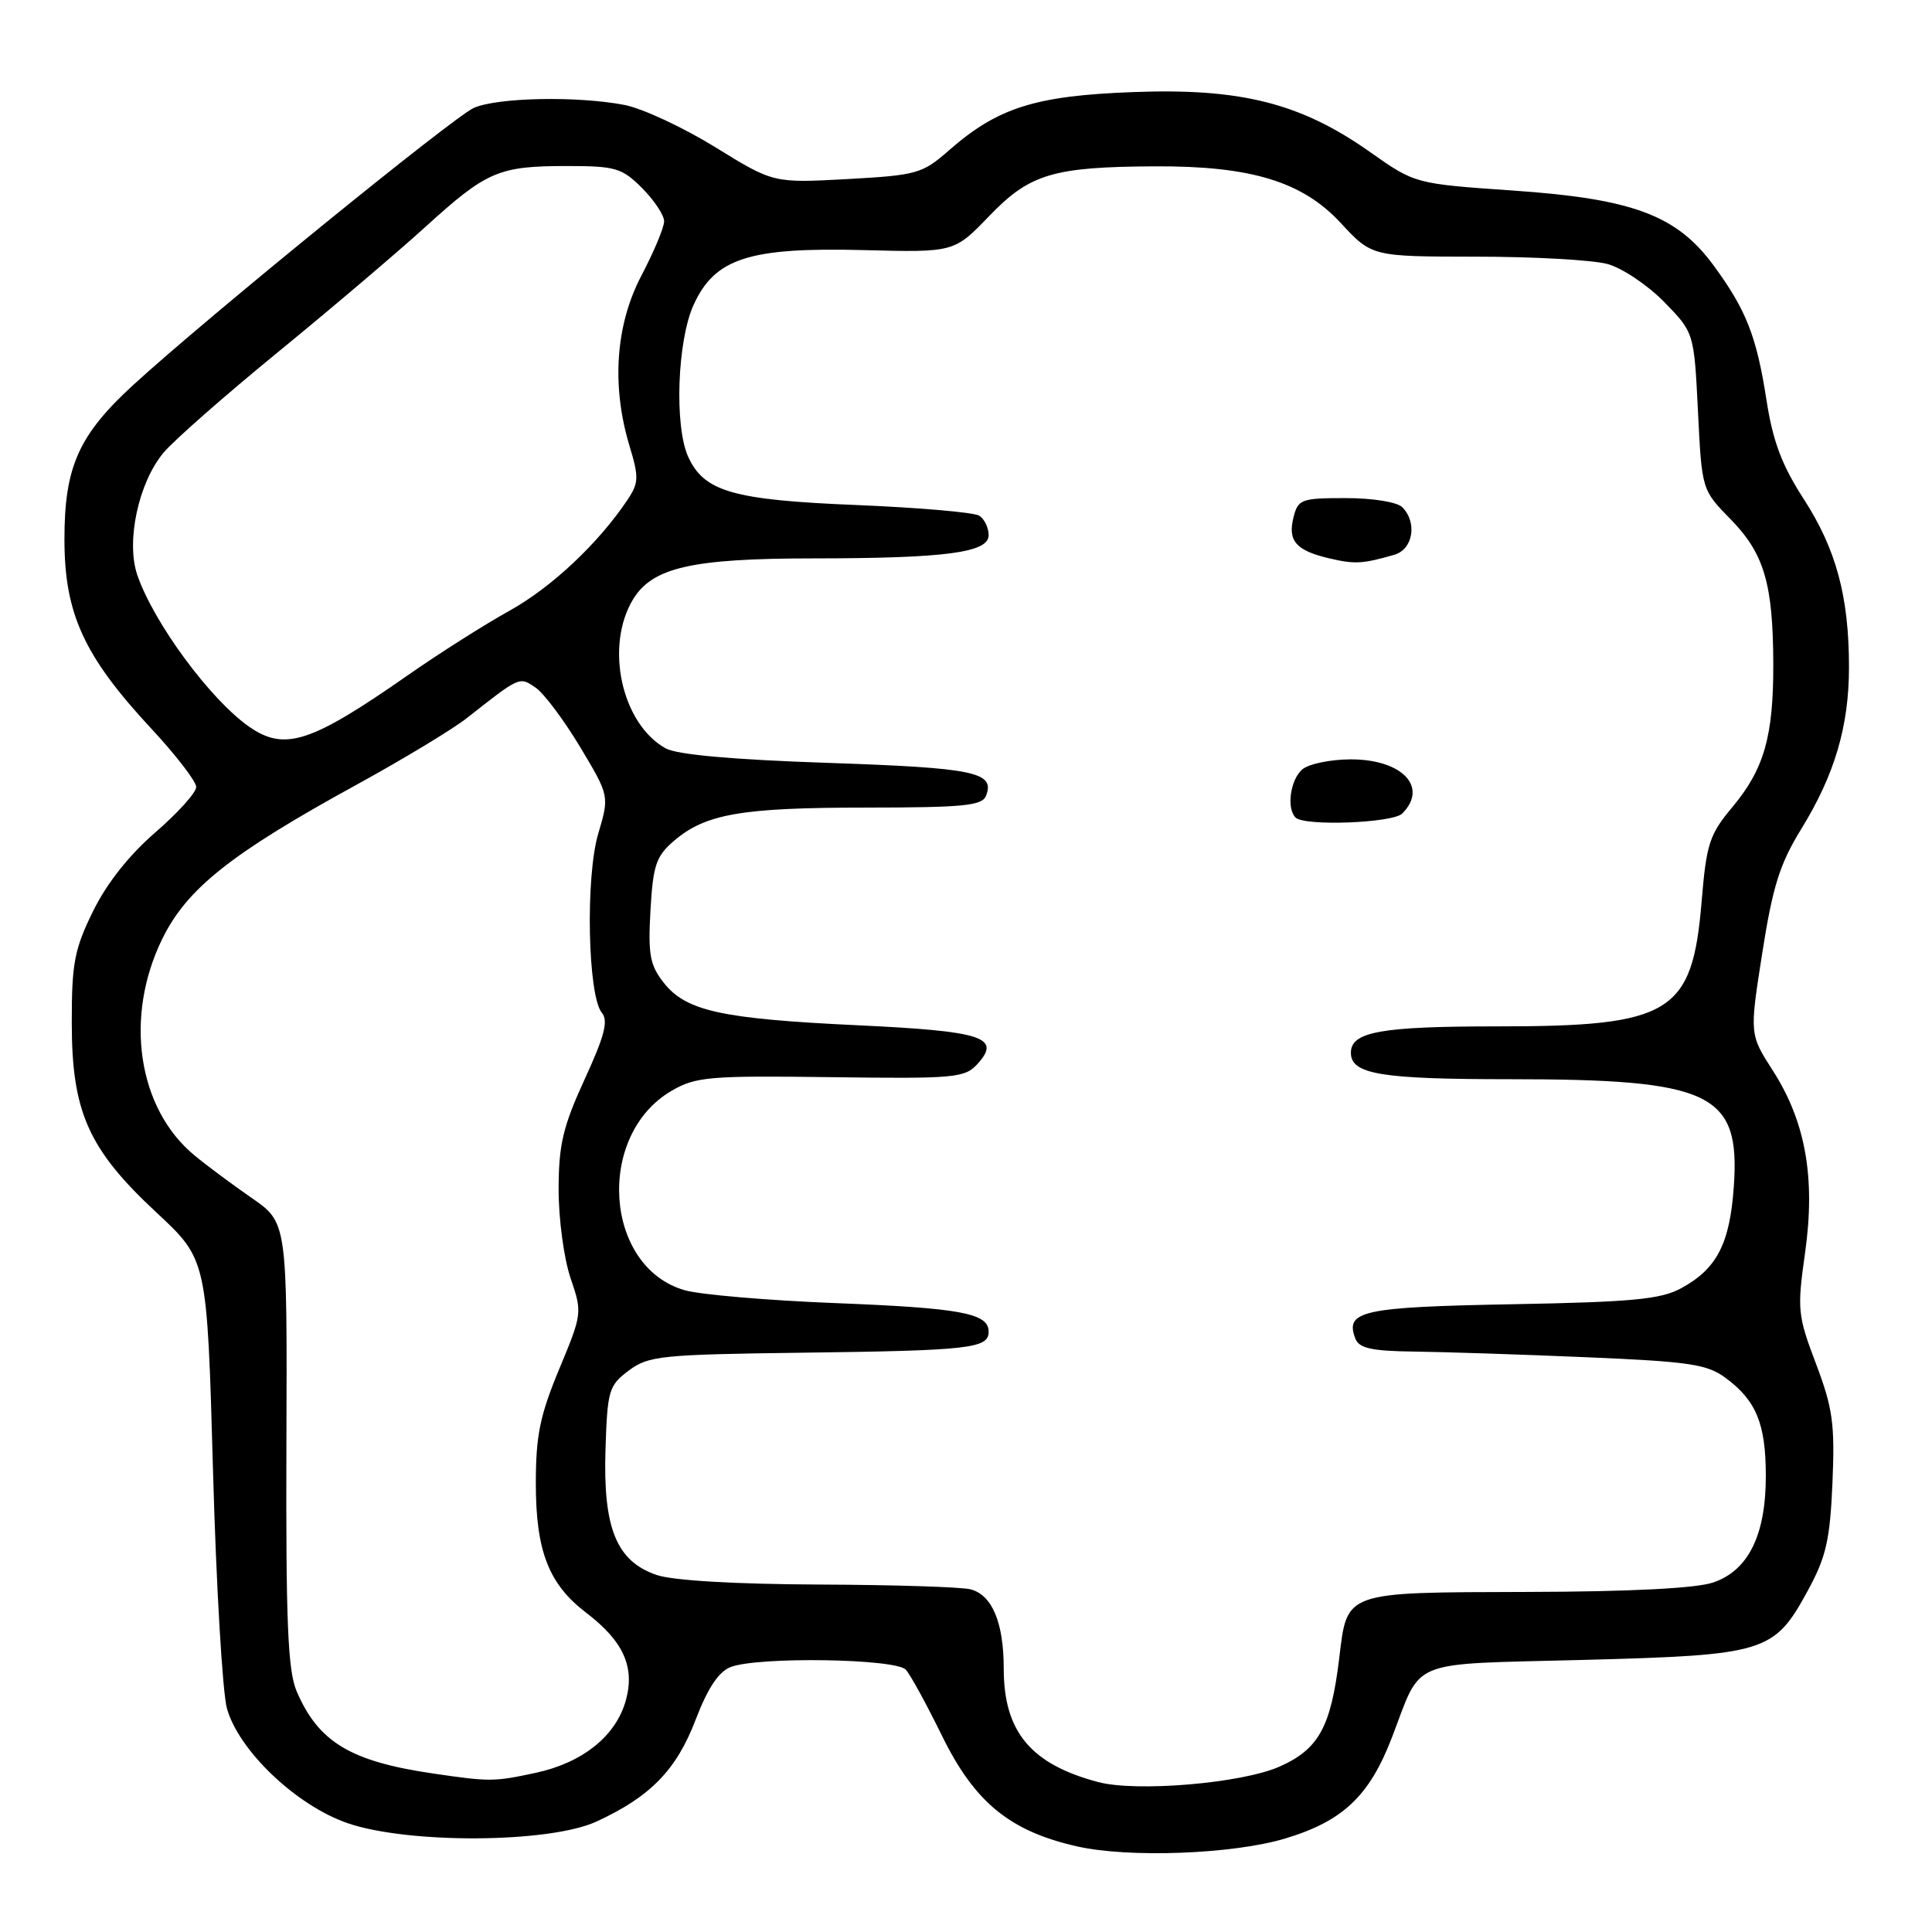 <?xml version="1.0" encoding="UTF-8" standalone="no"?>
<!DOCTYPE svg PUBLIC "-//W3C//DTD SVG 1.1//EN" "http://www.w3.org/Graphics/SVG/1.1/DTD/svg11.dtd" >
<svg xmlns="http://www.w3.org/2000/svg" xmlns:xlink="http://www.w3.org/1999/xlink" version="1.1" viewBox="0 0 256 256">
 <g >
 <path fill="currentColor"
d=" M 170.30 243.61 C 177.92 241.32 181.45 237.99 184.42 230.27 C 188.51 219.64 186.23 220.57 209.71 219.95 C 233.95 219.31 235.06 218.98 239.51 210.83 C 241.97 206.32 242.48 204.11 242.81 196.50 C 243.14 188.69 242.86 186.61 240.63 180.71 C 238.19 174.28 238.12 173.51 239.18 166.01 C 240.58 156.10 239.26 148.64 234.91 141.86 C 231.82 137.05 231.82 137.05 233.51 126.27 C 234.89 117.47 235.83 114.47 238.65 109.89 C 243.10 102.67 245.00 96.25 245.00 88.39 C 245.00 79.08 243.31 72.79 239.02 66.15 C 236.11 61.66 234.92 58.49 234.07 53.03 C 232.76 44.56 231.38 41.05 227.05 35.16 C 222.16 28.51 216.35 26.34 200.50 25.25 C 187.50 24.35 187.50 24.35 181.53 20.14 C 172.37 13.67 164.43 11.66 150.17 12.20 C 137.17 12.68 132.19 14.26 125.71 19.95 C 122.22 23.01 121.49 23.22 112.25 23.73 C 102.48 24.26 102.48 24.26 94.77 19.50 C 90.52 16.88 85.13 14.37 82.77 13.91 C 76.52 12.70 65.91 12.91 62.78 14.30 C 60.11 15.48 27.30 42.17 17.69 50.98 C 10.41 57.65 8.53 61.86 8.54 71.50 C 8.54 81.33 11.13 86.96 20.07 96.57 C 23.33 100.08 26.00 103.55 26.00 104.28 C 26.00 105.02 23.56 107.72 20.58 110.30 C 17.11 113.30 14.14 117.05 12.33 120.74 C 9.86 125.77 9.50 127.64 9.51 135.50 C 9.51 147.36 11.71 152.28 20.77 160.70 C 27.44 166.91 27.44 166.91 28.22 194.70 C 28.64 209.99 29.48 224.24 30.07 226.38 C 31.64 231.98 39.28 239.25 46.06 241.58 C 54.12 244.35 72.78 244.23 79.00 241.38 C 86.17 238.09 89.63 234.54 92.18 227.86 C 93.78 223.68 95.22 221.51 96.82 220.89 C 100.45 219.49 118.72 219.77 120.03 221.25 C 120.65 221.94 122.80 225.88 124.82 230.00 C 129.15 238.83 133.80 242.64 142.73 244.66 C 149.60 246.21 163.40 245.69 170.30 243.61 Z  M 145.50 236.13 C 136.58 233.76 133.00 229.46 133.00 221.10 C 133.00 215.02 131.47 211.36 128.63 210.60 C 127.46 210.28 118.40 210.00 108.50 209.96 C 97.36 209.91 89.17 209.43 87.00 208.69 C 81.69 206.88 79.90 202.49 80.23 192.10 C 80.48 184.20 80.67 183.59 83.32 181.60 C 85.94 179.65 87.59 179.48 106.32 179.24 C 128.51 178.96 131.00 178.67 131.00 176.46 C 131.00 174.00 127.35 173.32 110.50 172.66 C 101.70 172.31 92.81 171.55 90.76 170.97 C 80.05 167.94 78.89 150.41 89.00 144.53 C 92.21 142.67 93.98 142.52 110.11 142.73 C 126.63 142.95 127.84 142.83 129.54 140.96 C 132.72 137.44 130.21 136.63 113.58 135.85 C 95.61 135.00 90.91 133.97 87.96 130.23 C 86.12 127.90 85.86 126.50 86.19 120.63 C 86.53 114.65 86.93 113.46 89.29 111.43 C 93.47 107.84 98.21 107.01 114.78 107.01 C 127.73 107.00 130.15 106.76 130.66 105.43 C 131.86 102.31 129.15 101.75 109.82 101.09 C 97.09 100.66 89.71 100.00 88.20 99.16 C 82.35 95.90 80.11 85.61 83.90 79.39 C 86.47 75.19 91.69 74.00 107.69 73.99 C 125.29 73.98 131.00 73.23 131.00 70.92 C 131.00 69.93 130.44 68.76 129.75 68.33 C 129.06 67.89 121.75 67.26 113.49 66.92 C 97.12 66.25 93.30 65.15 91.19 60.53 C 89.34 56.46 89.74 45.17 91.90 40.41 C 94.72 34.21 99.26 32.75 114.45 33.14 C 126.44 33.45 126.44 33.45 131.09 28.61 C 136.45 23.04 139.53 22.11 153.04 22.04 C 165.76 21.98 172.56 24.05 177.64 29.53 C 181.78 34.00 181.78 34.00 195.64 34.01 C 203.26 34.01 211.09 34.45 213.03 34.99 C 214.98 35.53 218.35 37.80 220.52 40.02 C 224.47 44.07 224.47 44.07 224.99 54.49 C 225.50 64.91 225.50 64.91 229.33 68.82 C 233.77 73.37 234.94 77.36 234.97 88.00 C 234.99 97.58 233.76 101.90 229.56 106.93 C 226.50 110.59 226.11 111.78 225.47 119.50 C 224.24 134.28 221.42 136.00 198.47 136.00 C 182.94 136.00 179.00 136.71 179.00 139.50 C 179.00 142.34 182.95 143.00 199.99 143.00 C 226.80 143.00 230.61 144.82 229.74 157.22 C 229.21 164.82 227.48 168.15 222.74 170.71 C 220.05 172.17 216.24 172.53 200.30 172.82 C 180.46 173.19 178.18 173.70 179.59 177.37 C 180.08 178.65 181.74 179.02 187.36 179.09 C 191.29 179.14 201.55 179.47 210.18 179.84 C 223.91 180.42 226.20 180.76 228.68 182.60 C 232.71 185.59 233.97 188.66 233.98 195.50 C 234.00 203.38 231.68 208.10 227.00 209.69 C 224.75 210.46 215.96 210.91 202.32 210.94 C 177.96 211.01 178.53 210.81 177.45 219.75 C 176.35 228.85 174.73 231.79 169.53 234.09 C 164.54 236.30 150.59 237.48 145.50 236.13 Z  M 185.80 107.80 C 189.30 104.30 185.81 100.62 179.00 100.62 C 176.34 100.62 173.46 101.21 172.58 101.93 C 170.99 103.26 170.43 107.10 171.67 108.33 C 172.83 109.50 184.54 109.06 185.80 107.80 Z  M 184.75 73.51 C 187.24 72.80 187.83 69.23 185.80 67.20 C 185.12 66.52 181.87 66.00 178.32 66.00 C 172.41 66.00 172.00 66.15 171.39 68.57 C 170.61 71.68 171.74 72.96 176.16 73.99 C 179.51 74.78 180.56 74.72 184.75 73.51 Z  M 57.40 235.00 C 46.45 233.40 42.20 230.84 39.31 224.11 C 38.14 221.37 37.87 215.00 37.95 191.36 C 38.06 162.00 38.06 162.00 33.37 158.75 C 30.79 156.96 27.38 154.43 25.80 153.12 C 18.25 146.91 16.43 134.78 21.49 124.43 C 24.77 117.73 30.59 113.11 47.30 103.95 C 53.46 100.57 60.01 96.61 61.86 95.15 C 68.92 89.59 68.82 89.63 70.99 91.13 C 72.08 91.88 74.73 95.42 76.87 98.98 C 80.75 105.46 80.75 105.46 79.27 110.47 C 77.56 116.21 77.88 131.95 79.75 134.20 C 80.63 135.26 80.11 137.27 77.46 143.03 C 74.60 149.27 74.03 151.66 74.02 157.57 C 74.01 161.47 74.72 166.74 75.59 169.32 C 77.17 173.94 77.15 174.08 74.09 181.43 C 71.55 187.54 71.00 190.23 71.00 196.53 C 71.00 205.54 72.70 209.91 77.70 213.72 C 82.60 217.46 84.15 220.88 82.93 225.30 C 81.62 230.03 77.21 233.57 70.98 234.91 C 65.44 236.10 64.90 236.10 57.40 235.00 Z  M 32.98 96.27 C 27.84 92.67 20.34 82.48 18.19 76.18 C 16.67 71.74 18.36 63.92 21.68 59.97 C 23.06 58.33 29.88 52.34 36.84 46.65 C 43.80 40.96 52.57 33.51 56.33 30.10 C 64.50 22.67 66.06 22.00 75.14 22.00 C 81.56 22.00 82.40 22.25 85.08 24.92 C 86.68 26.53 88.00 28.51 88.00 29.32 C 88.00 30.13 86.65 33.36 85.00 36.50 C 81.56 43.04 81.00 51.12 83.42 59.11 C 84.67 63.23 84.64 63.99 83.16 66.21 C 79.28 72.01 73.10 77.82 67.50 80.93 C 64.20 82.76 58.12 86.62 54.00 89.50 C 41.16 98.46 37.70 99.58 32.98 96.27 Z "/>
</g>
</svg>
